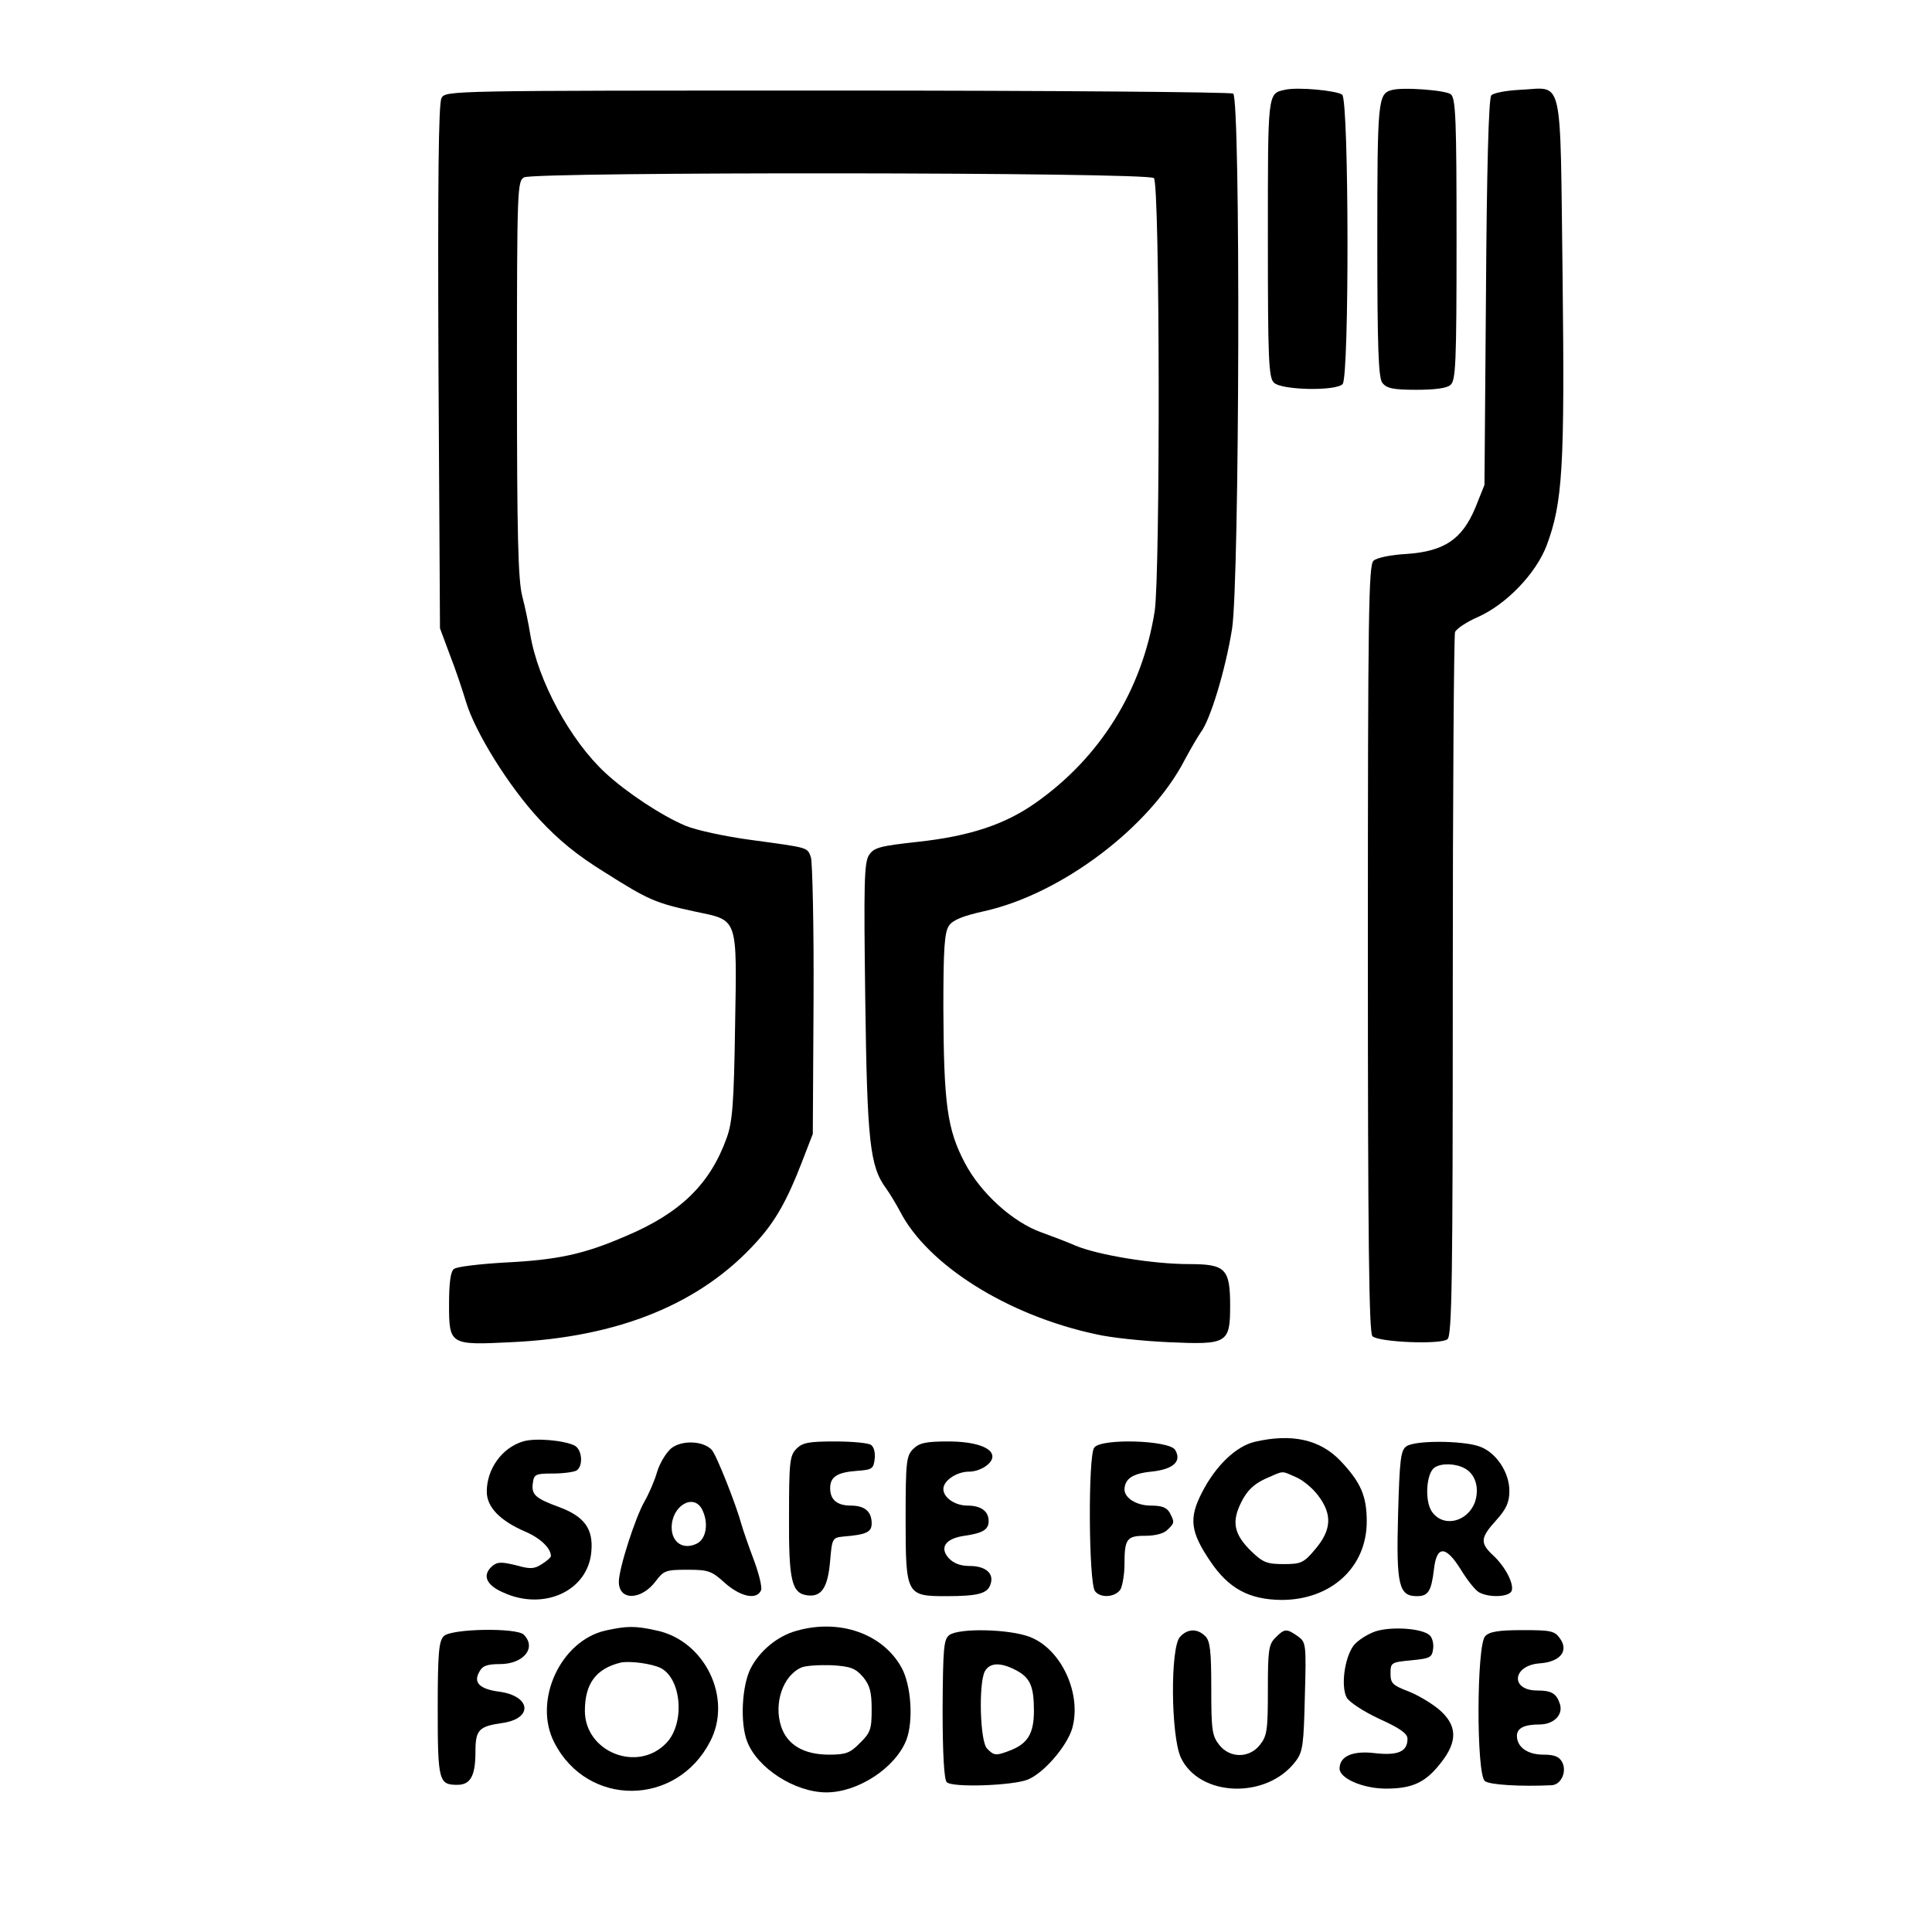 <?xml version="1.0" standalone="no"?>
<!DOCTYPE svg PUBLIC "-//W3C//DTD SVG 20010904//EN"
 "http://www.w3.org/TR/2001/REC-SVG-20010904/DTD/svg10.dtd">
<svg version="1.0" xmlns="http://www.w3.org/2000/svg"
 width="512pt" height="512pt" viewBox="0 0 512 512"
 preserveAspectRatio="xMidYMid meet">

<g transform="translate(0,512) scale(0.1,-0.1)"
fill="#000000" stroke="none">
<path d="M3405 4882 c-46 -10 -45 -6 -45 -393 0 -321 2 -370 16 -383 19 -20
163 -23 182 -4 18 18 17 751 -1 767 -14 11 -119 21 -152 13z"/>
<path d="M3687 4881 c-35 -10 -37 -29 -37 -396 0 -285 3 -365 13 -379 11 -15
28 -19 90 -19 48 0 82 4 91 13 14 11 16 60 16 385 0 314 -2 374 -15 385 -13
11 -130 20 -158 11z"/>
<path d="M4028 4882 c-36 -2 -71 -8 -76 -15 -7 -8 -12 -202 -14 -522 l-4 -510
-24 -60 c-35 -84 -82 -116 -182 -123 -40 -2 -80 -10 -88 -18 -13 -11 -15 -138
-15 -1028 0 -770 3 -1018 12 -1027 16 -16 181 -23 199 -8 12 10 14 163 14 934
0 508 3 931 6 940 4 9 31 27 61 40 76 34 154 116 182 190 42 113 48 205 42
714 -7 545 4 498 -113 493z"/>
<path d="M1170 4860 c-8 -15 -10 -224 -8 -713 l4 -692 26 -70 c15 -38 34 -95
43 -125 24 -80 113 -224 195 -312 50 -54 100 -95 173 -140 117 -74 134 -81
240 -104 114 -24 110 -12 105 -306 -3 -201 -7 -252 -22 -293 -44 -123 -123
-200 -268 -261 -111 -48 -180 -63 -323 -70 -66 -4 -126 -11 -132 -17 -9 -6
-13 -38 -13 -93 0 -108 2 -109 164 -101 286 13 504 102 652 267 49 54 80 109
119 210 l29 75 2 355 c1 195 -3 365 -7 378 -10 27 -4 25 -158 46 -68 9 -147
26 -175 38 -62 26 -156 88 -212 140 -93 86 -179 245 -199 368 -4 25 -13 70
-21 100 -11 43 -14 162 -14 577 0 506 1 523 19 533 30 15 1653 14 1669 -2 16
-16 17 -1050 2 -1148 -33 -209 -145 -388 -316 -508 -81 -57 -174 -88 -312
-103 -100 -11 -116 -15 -129 -35 -13 -20 -14 -75 -10 -381 5 -377 12 -444 55
-502 10 -14 27 -42 37 -61 73 -142 285 -276 520 -326 38 -9 125 -18 193 -21
154 -7 162 -3 162 96 0 99 -12 111 -109 111 -96 0 -241 24 -301 49 -25 11 -65
26 -90 35 -76 27 -161 104 -203 184 -47 89 -56 156 -57 412 0 157 3 200 15
217 10 15 38 26 92 38 205 45 441 223 533 402 14 26 33 59 42 72 26 34 66 168
83 274 20 126 23 1406 3 1419 -7 4 -480 8 -1050 8 -1035 0 -1037 0 -1048 -20z"/>
<path d="M1386 1300 c-56 -17 -96 -73 -96 -133 0 -41 35 -77 102 -106 40 -17
68 -44 68 -65 0 -3 -11 -13 -24 -21 -20 -13 -30 -14 -69 -3 -37 9 -48 9 -61
-1 -29 -24 -19 -51 27 -71 108 -50 225 4 234 107 6 61 -18 94 -85 119 -63 23
-74 33 -70 63 3 24 7 26 53 26 28 0 56 4 63 8 18 12 15 55 -5 66 -28 14 -105
21 -137 11z"/>
<path d="M3325 1299 c-50 -12 -104 -64 -140 -135 -35 -68 -30 -104 22 -181 49
-73 103 -102 189 -103 131 0 226 86 226 208 0 68 -16 104 -70 161 -54 56 -128
73 -227 50z m108 -93 c18 -7 45 -29 60 -49 38 -50 36 -91 -7 -142 -31 -37 -38
-40 -84 -40 -44 0 -55 4 -86 34 -46 45 -53 78 -26 131 15 30 33 47 63 61 51
22 41 22 80 5z"/>
<path d="M1779 1282 c-14 -12 -31 -40 -38 -64 -7 -24 -22 -58 -33 -77 -25 -44
-68 -178 -68 -213 0 -51 60 -49 98 2 21 28 27 30 84 30 55 0 64 -3 99 -35 42
-37 85 -46 96 -19 3 8 -6 45 -20 82 -14 37 -28 78 -32 92 -14 52 -67 186 -79
198 -23 24 -79 26 -107 4z m81 -161 c19 -36 12 -80 -14 -92 -35 -17 -66 3 -66
43 0 57 57 91 80 49z"/>
<path d="M2111 1281 c-18 -18 -20 -35 -20 -178 -1 -174 7 -206 50 -211 37 -4
53 22 59 92 5 59 6 61 35 64 62 5 75 12 75 35 0 31 -18 47 -55 47 -36 0 -55
15 -55 46 0 30 18 42 70 46 41 3 45 5 48 32 2 16 -2 32 -10 37 -7 5 -50 9 -95
9 -69 0 -86 -3 -102 -19z"/>
<path d="M2420 1280 c-18 -18 -20 -33 -20 -185 0 -202 2 -205 108 -205 84 0
110 7 117 32 10 28 -13 48 -55 48 -25 0 -43 7 -56 21 -25 28 -8 52 42 59 48 7
64 16 64 39 0 26 -20 41 -56 41 -33 0 -64 21 -64 44 0 22 35 46 68 46 29 0 62
21 62 40 0 24 -47 40 -117 40 -60 0 -77 -4 -93 -20z"/>
<path d="M2900 1284 c-17 -20 -15 -361 2 -381 16 -20 56 -15 68 6 5 11 10 40
10 65 0 68 6 76 55 76 26 0 50 6 59 16 19 18 19 20 6 45 -8 14 -21 19 -50 19
-38 0 -70 20 -70 43 1 28 21 42 71 47 58 6 82 27 63 58 -16 25 -194 31 -214 6z"/>
<path d="M3727 1287 c-15 -10 -18 -36 -22 -182 -5 -186 2 -215 50 -215 30 0
38 13 45 70 7 65 31 65 71 1 17 -28 39 -56 49 -61 28 -15 80 -12 86 4 7 18
-17 65 -50 95 -34 32 -33 46 9 92 27 30 35 48 35 78 0 50 -36 103 -80 118 -47
16 -172 16 -193 0z m154 -58 c29 -15 40 -52 28 -89 -20 -55 -86 -69 -115 -25
-19 29 -14 102 8 116 18 12 55 11 79 -2z"/>
<path d="M1605 799 c-120 -27 -193 -187 -136 -297 88 -172 324 -170 413 3 60
115 -14 267 -142 294 -58 13 -79 12 -135 0z m147 -100 c55 -30 63 -147 14
-198 -76 -80 -216 -24 -216 85 0 73 30 112 95 128 25 5 84 -3 107 -15z"/>
<path d="M2110 798 c-50 -14 -97 -53 -121 -100 -23 -46 -28 -144 -9 -193 27
-71 127 -135 210 -135 84 0 183 65 212 139 19 50 13 145 -13 192 -50 90 -165
130 -279 97z m177 -122 c18 -22 23 -39 23 -86 0 -52 -3 -62 -31 -89 -26 -27
-38 -31 -82 -31 -67 0 -111 26 -127 75 -20 61 5 135 54 156 11 5 48 7 80 6 50
-3 63 -8 83 -31z"/>
<path d="M3646 797 c-21 -7 -48 -24 -59 -38 -24 -33 -34 -108 -18 -138 7 -12
45 -37 86 -56 55 -25 75 -39 75 -53 0 -34 -25 -45 -87 -38 -58 7 -93 -8 -93
-41 0 -26 62 -53 123 -53 70 0 105 16 146 69 45 57 43 100 -7 142 -21 17 -58
39 -83 48 -38 15 -44 20 -44 46 0 29 2 30 55 35 50 5 55 7 58 31 2 14 -3 31
-10 36 -21 18 -100 23 -142 10z"/>
<path d="M1176 784 c-13 -13 -16 -45 -16 -193 0 -191 3 -201 52 -201 35 0 48
24 48 88 0 58 9 67 72 76 82 12 75 72 -10 83 -51 7 -68 24 -52 52 8 16 20 21
55 21 62 0 98 43 63 78 -19 19 -193 16 -212 -4z"/>
<path d="M2516 787 c-15 -11 -17 -33 -18 -196 0 -119 4 -187 11 -194 15 -15
176 -9 215 7 43 18 102 87 117 134 27 92 -28 212 -112 244 -54 21 -187 24
-213 5z m174 -92 c40 -20 50 -43 50 -109 0 -61 -17 -88 -66 -106 -34 -13 -40
-13 -58 6 -19 18 -23 173 -6 205 13 23 41 24 80 4z"/>
<path d="M3127 782 c-26 -29 -24 -261 2 -319 49 -106 229 -112 305 -10 19 25
21 45 24 172 4 140 3 143 -19 159 -30 21 -35 20 -59 -4 -18 -18 -20 -33 -20
-139 0 -105 -2 -121 -21 -145 -28 -36 -80 -36 -108 0 -19 24 -21 40 -21 150 0
98 -3 126 -16 138 -21 21 -47 20 -67 -2z"/>
<path d="M3936 784 c-23 -22 -24 -365 -1 -384 12 -10 95 -15 177 -11 25 1 41
36 28 61 -8 15 -21 20 -50 20 -42 0 -70 20 -70 50 0 20 19 30 60 30 37 0 63
25 54 54 -9 28 -22 36 -60 36 -73 0 -66 67 7 72 54 4 77 33 53 66 -14 20 -24
22 -99 22 -63 0 -88 -4 -99 -16z"/>
</g>
</svg>
